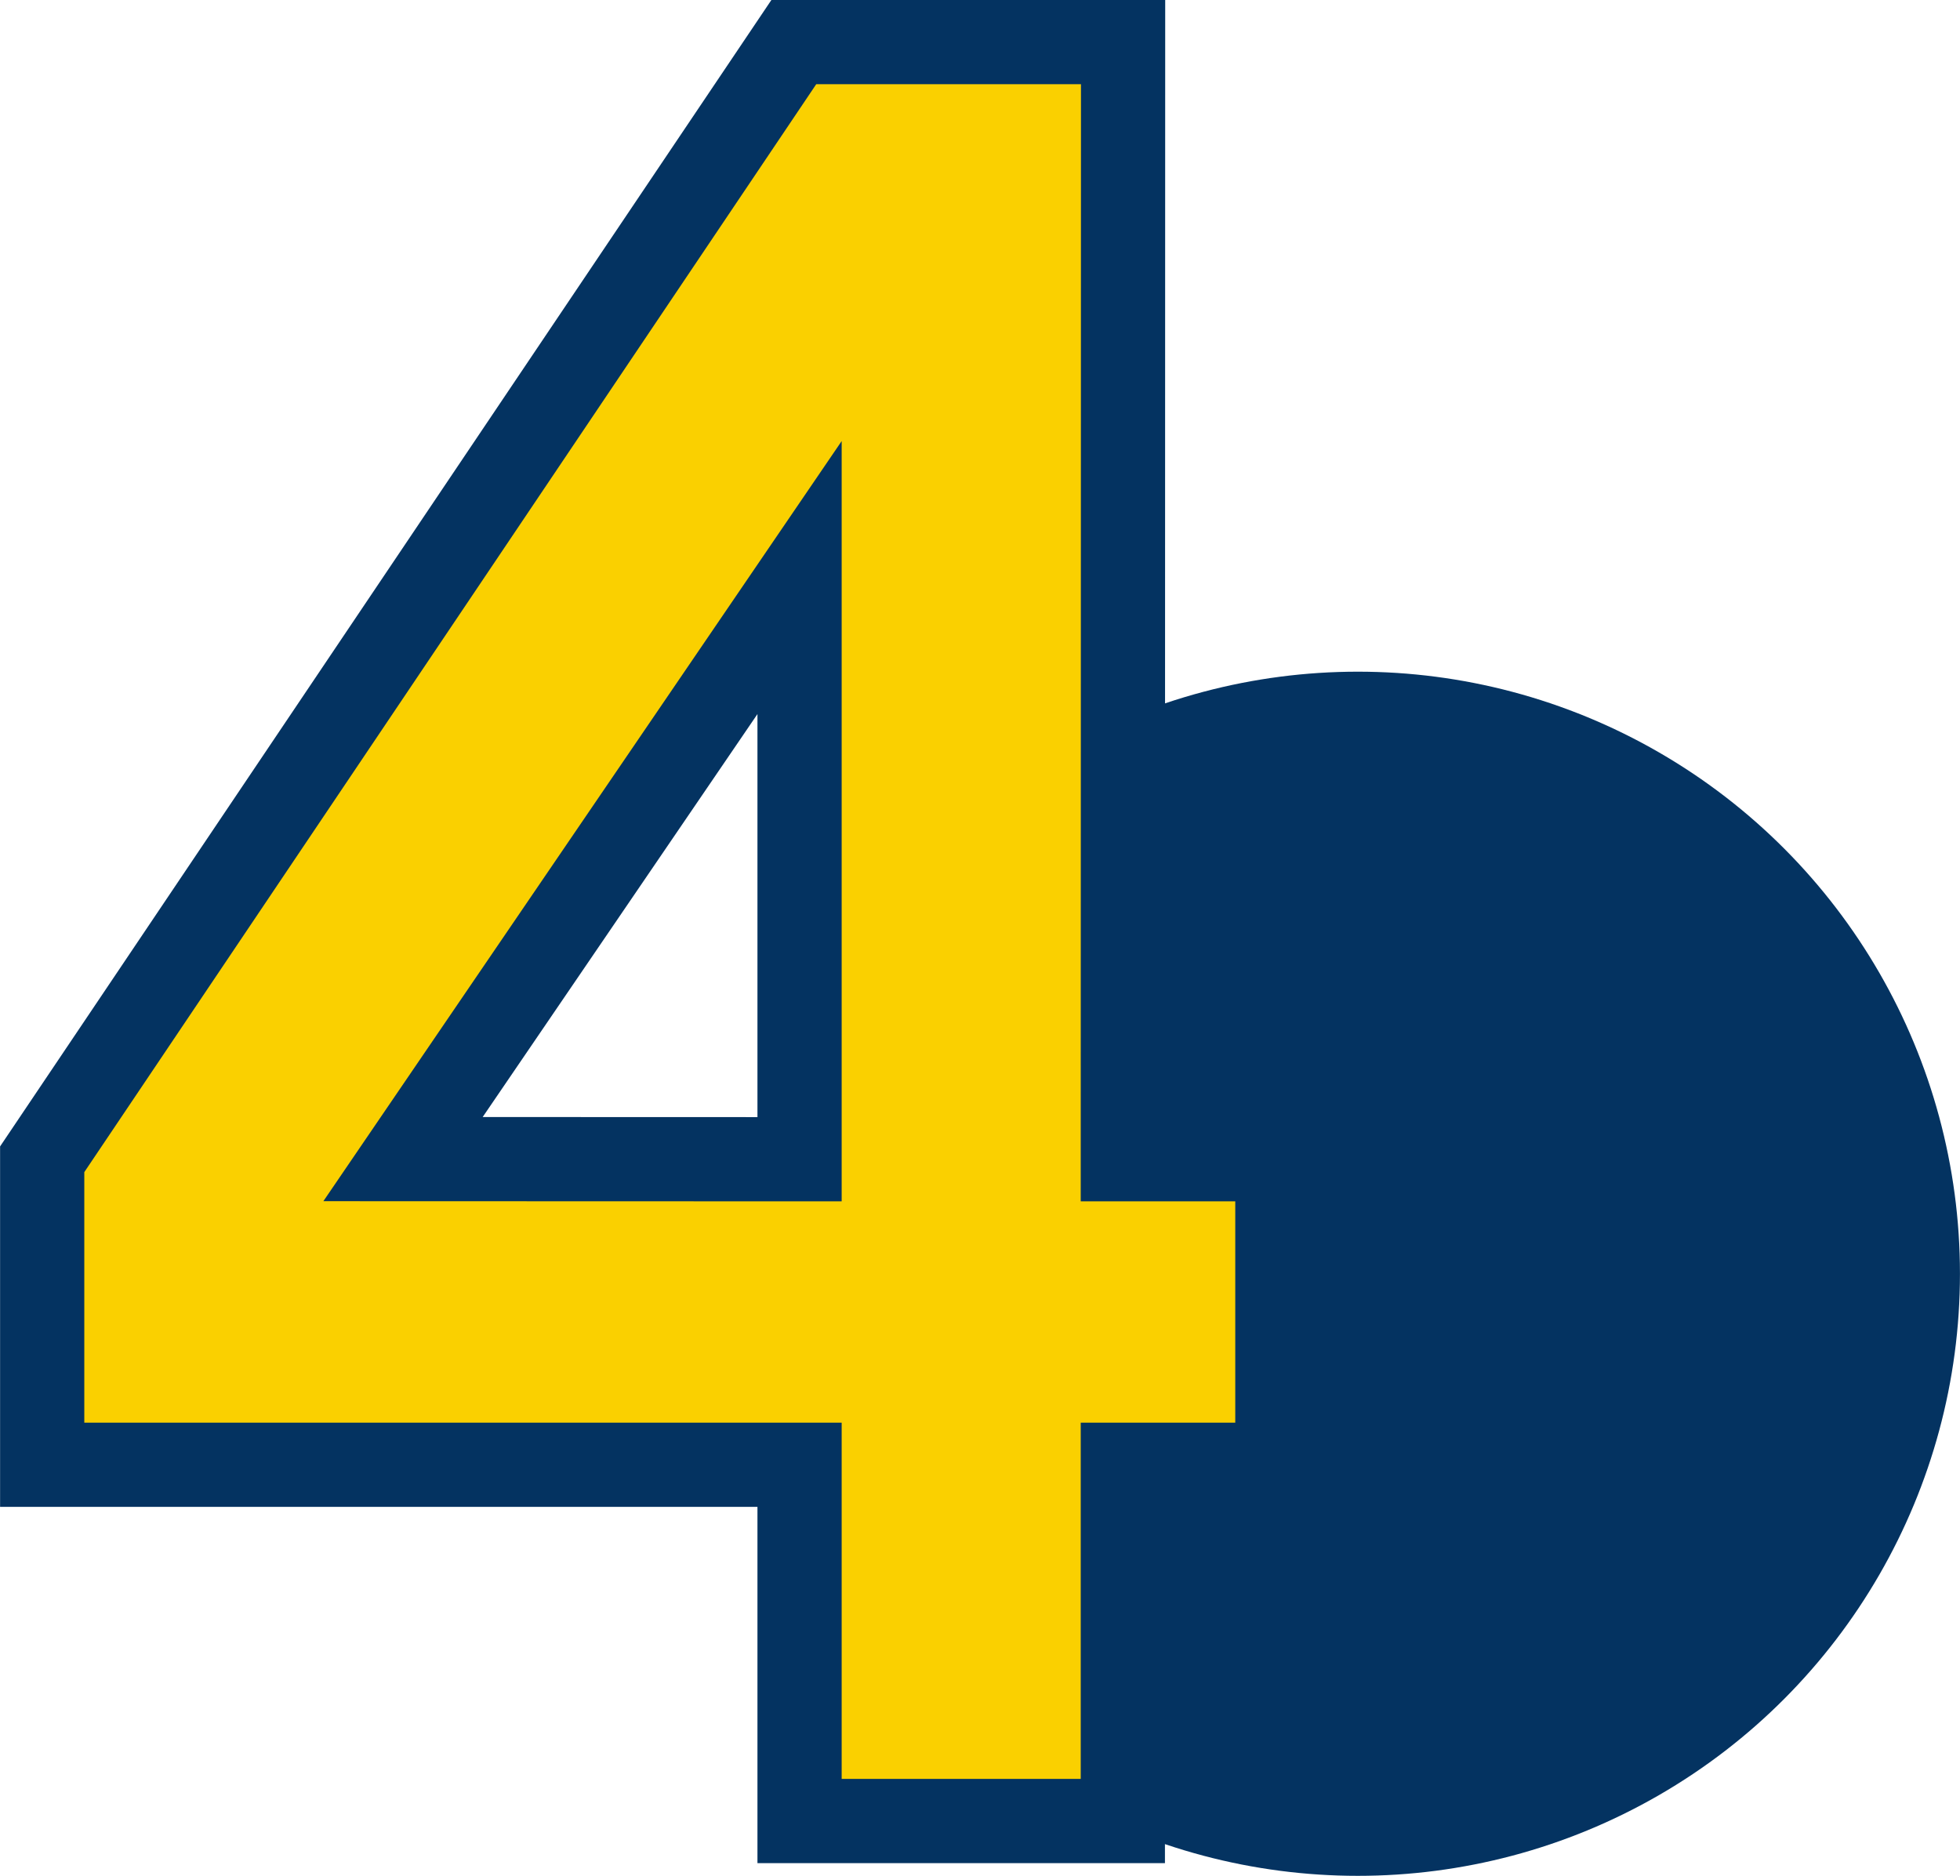 <svg xmlns="http://www.w3.org/2000/svg" width="46.546" height="44.55" viewBox="0 0 46.546 44.55">
  <g id="Grupo_4566" data-name="Grupo 4566" transform="translate(-81.591 -2372.444)">
    <ellipse id="Elipse_104" data-name="Elipse 104" cx="14.299" cy="14.299" rx="14.299" ry="14.299" transform="translate(99.538 2388.396)" fill="#043361"/>
    <path id="Trazado_6006" data-name="Trazado 6006" d="M733.394,2670.522h7.819l-.006,26.532h3.67v7.256h-3.67l0,8.461-7.677,0,0-8.461-17.986,0,0-7.255Zm.136,26.532,0-13.814-9.417,13.811Z" transform="translate(-632.951 -297.079)" fill="#fad000" stroke="#043361" stroke-width="2"/>
  </g>
</svg>
